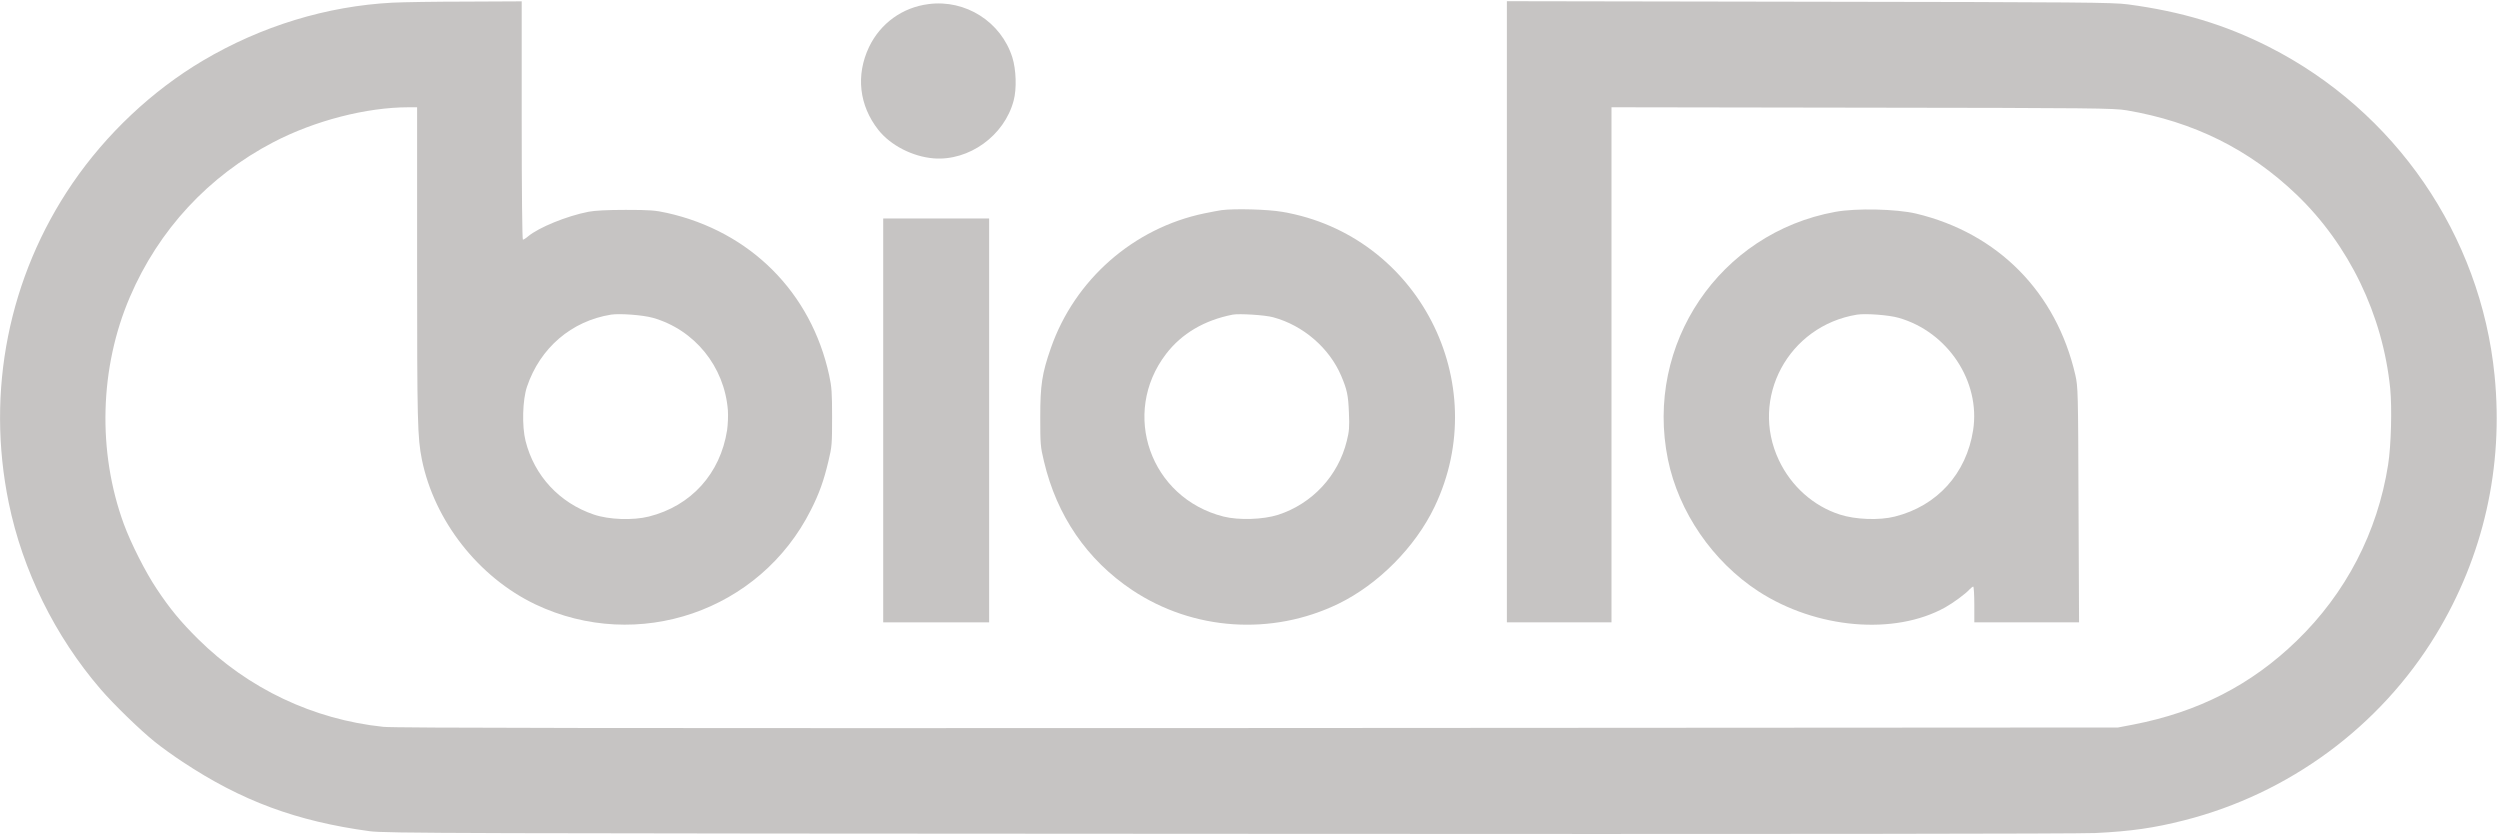 <?xml version="1.0" standalone="no"?>
<!DOCTYPE svg PUBLIC "-//W3C//DTD SVG 20010904//EN"
 "http://www.w3.org/TR/2001/REC-SVG-20010904/DTD/svg10.dtd">
<svg version="1.0" xmlns="http://www.w3.org/2000/svg"
 width="1888pt" height="630pt" viewBox="0 0 1888 630"
 preserveAspectRatio="xMidYMid meet">

<g transform="translate(0,630) scale(0.1,-0.1)"
fill="#c6c4c3" stroke="none">
<path d="M2965 6280 c-498 -26 -992 -177 -1433 -438 -383 -227 -730 -554 -985
-927 -482 -706 -654 -1570 -481 -2412 105 -512 349 -1007 694 -1408 98 -114
300 -310 410 -398 47 -38 141 -106 210 -151 443 -294 859 -448 1410 -523 116
-16 574 -17 6470 -20 4237 -3 6418 0 6565 6 267 13 443 38 670 96 792 201
1478 707 1900 1400 360 592 513 1267 444 1960 -105 1058 -750 1997 -1704 2481
-332 168 -660 267 -1065 321 -113 15 -345 17 -2407 20 l-2283 4 0 -2346 0
-2345 395 0 395 0 0 1945 0 1945 1893 -3 c1758 -2 1899 -4 1997 -20 507 -86
927 -295 1284 -637 396 -380 651 -908 707 -1465 14 -147 7 -429 -16 -575 -80
-509 -318 -969 -691 -1330 -344 -333 -743 -537 -1234 -632 l-115 -22 -6495 -4
c-4875 -2 -6522 0 -6605 9 -528 55 -1020 288 -1398 662 -132 131 -212 227
-313 379 -84 125 -196 346 -249 491 -200 547 -183 1181 46 1714 217 507 594
914 1083 1169 312 163 704 264 1022 264 l64 0 0 -1189 c0 -1191 3 -1306 36
-1471 94 -463 428 -889 857 -1094 774 -368 1697 -52 2081 713 63 124 98 223
132 367 27 111 28 133 28 334 0 184 -3 229 -22 316 -136 626 -595 1085 -1224
1226 -90 20 -130 23 -313 23 -138 0 -234 -5 -280 -14 -165 -32 -377 -119 -457
-186 -16 -14 -34 -25 -39 -25 -5 0 -9 357 -9 900 l0 900 -417 -2 c-230 0 -481
-4 -558 -8z m1965 -2380 c316 -90 541 -368 567 -698 3 -42 0 -110 -6 -151 -51
-328 -272 -572 -591 -652 -120 -30 -300 -24 -415 15 -260 88 -450 293 -516
556 -28 112 -23 310 11 410 99 293 336 496 635 544 66 10 241 -3 315 -24z"/>
<path d="M7012 6269 c-197 -25 -363 -145 -449 -324 -101 -213 -75 -442 71
-627 92 -116 258 -201 417 -214 267 -21 534 171 604 436 24 89 19 235 -10 327
-85 268 -353 439 -633 402z"/>
<path d="M9225 4713 c-16 -2 -74 -13 -128 -24 -537 -111 -981 -501 -1161
-1018 -67 -192 -80 -279 -80 -521 0 -201 1 -223 28 -334 97 -411 325 -744 666
-972 461 -307 1055 -347 1557 -104 302 147 581 428 727 733 449 939 -126 2052
-1149 2227 -109 19 -359 26 -460 13z m390 -809 c227 -61 425 -233 514 -443 44
-104 53 -146 58 -276 5 -112 2 -143 -16 -215 -65 -264 -261 -474 -519 -558
-114 -36 -296 -42 -412 -13 -553 140 -778 778 -434 1228 118 154 289 255 504
297 48 9 245 -3 305 -20z"/>
<path d="M13860 4700 c-873 -159 -1441 -999 -1264 -1869 81 -397 338 -772 684
-997 437 -283 1027 -334 1410 -121 61 34 155 103 184 136 11 11 23 21 28 21 4
0 8 -61 8 -135 l0 -135 395 0 396 0 -4 888 c-3 863 -4 890 -24 980 -144 625
-584 1071 -1203 1219 -148 35 -453 42 -610 13z m478 -800 c372 -106 620 -481
563 -849 -51 -328 -272 -572 -591 -652 -117 -30 -298 -23 -415 15 -200 64
-368 214 -461 411 -222 469 72 1015 591 1099 66 10 241 -3 313 -24z"/>
<path d="M6670 3125 l0 -1525 400 0 400 0 0 1525 0 1525 -400 0 -400 0 0
-1525z"/>
</g>
</svg>
